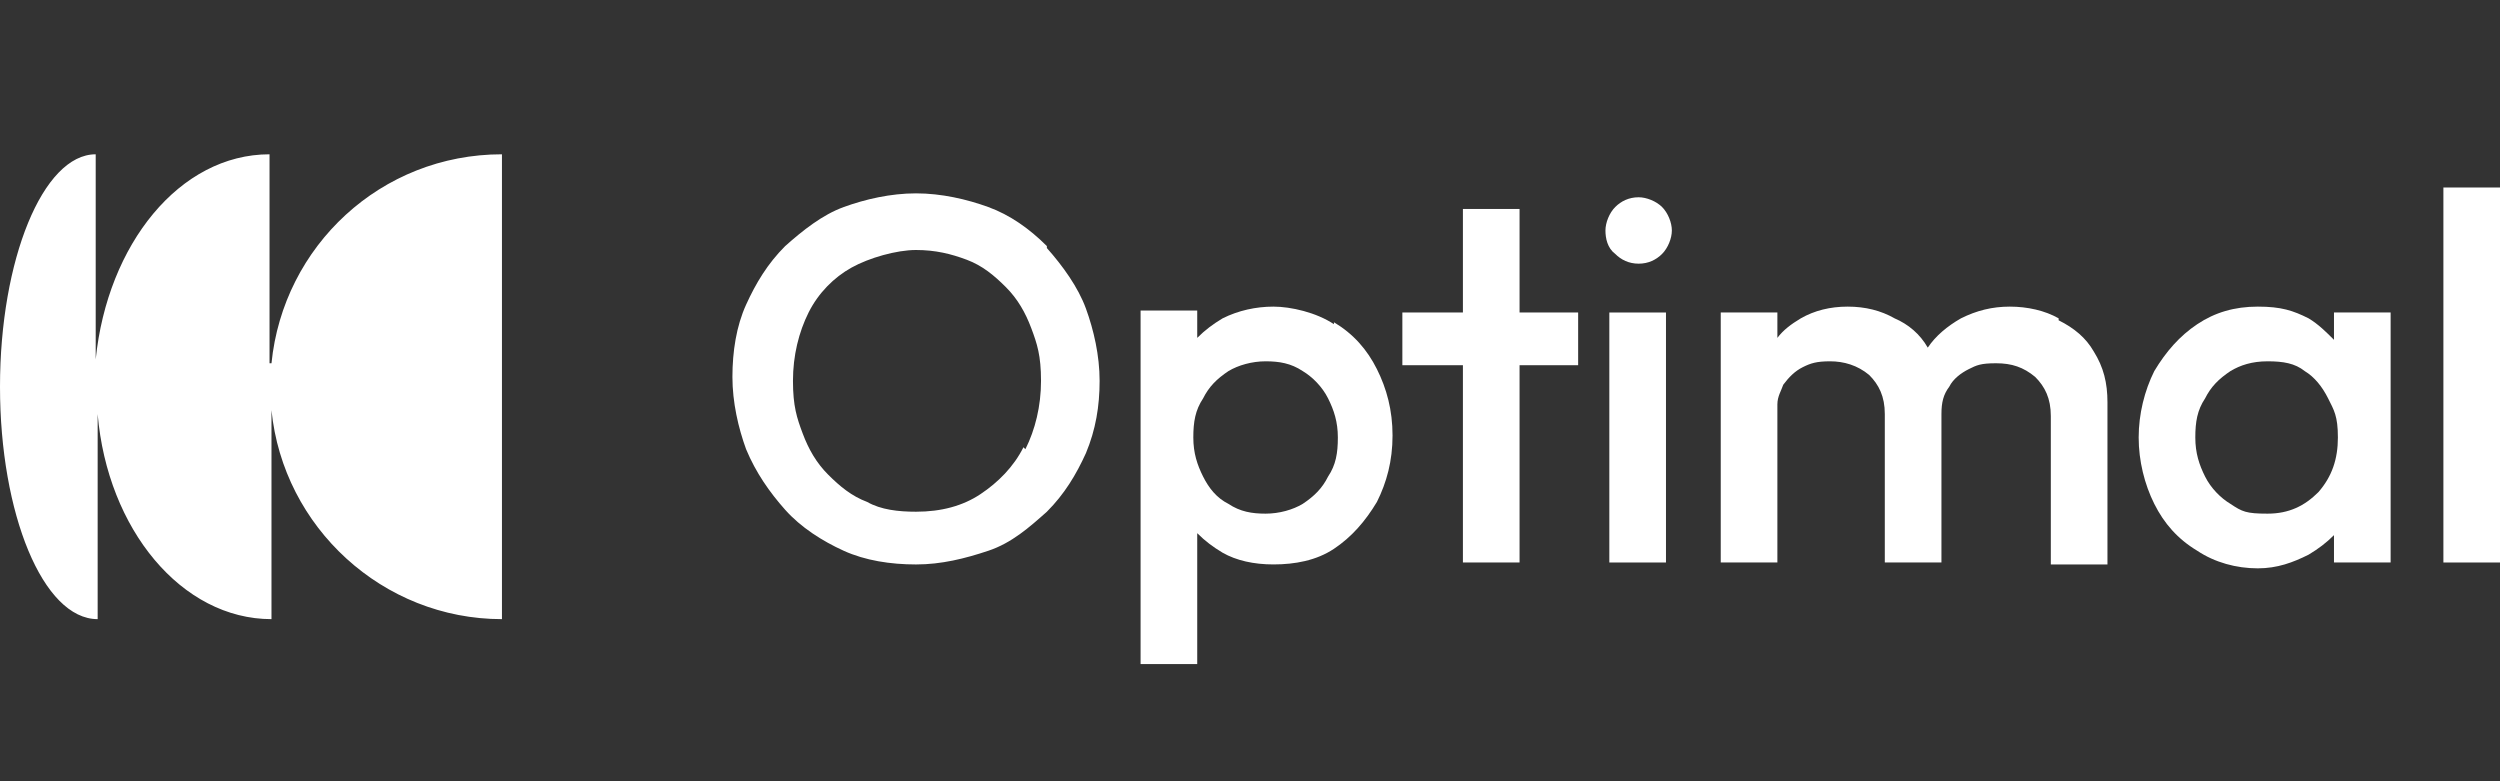 <svg width="128" height="40" viewBox="0 0 128 40" fill="none" xmlns="http://www.w3.org/2000/svg">
<rect x="0" y="0" width="128" height="40" fill="#333333" stroke="none"/>
<g clip-path="url(#clip0_675_7257)">
<path d="M13.8 18.6V7.9C9.2 7.9 5.5 12.5 4.9 18.4V7.9C2.2 7.9 0 13.3 0 19.8C0 26.3 2.2 31.7 5 31.7V21.2C5.5 27.1 9.3 31.7 13.9 31.7V21C14.5 27 19.6 31.7 25.7 31.7V7.9C19.5 7.9 14.5 12.6 13.9 18.6H13.8Z" fill="white"/>
<path d="M53.6 12.6C52.7 11.7 51.7 11 50.6 10.6C49.5 10.2 48.2 9.9 46.9 9.9C45.6 9.9 44.3 10.2 43.2 10.6C42.1 11 41.1 11.8 40.2 12.6C39.3 13.5 38.7 14.5 38.2 15.6C37.7 16.7 37.5 18 37.5 19.3C37.5 20.6 37.8 21.9 38.2 23C38.7 24.2 39.4 25.2 40.2 26.1C41 27 42.1 27.7 43.2 28.2C44.3 28.7 45.6 28.9 46.9 28.9C48.2 28.9 49.4 28.6 50.6 28.2C51.8 27.8 52.7 27 53.6 26.2C54.5 25.3 55.1 24.3 55.6 23.2C56.1 22 56.3 20.8 56.3 19.5C56.3 18.2 56 16.9 55.6 15.8C55.2 14.7 54.4 13.6 53.6 12.7V12.6ZM52.4 22.9C51.9 23.9 51.1 24.7 50.2 25.3C49.3 25.9 48.2 26.2 46.9 26.2C46 26.2 45.1 26.1 44.4 25.7C43.6 25.4 43 24.9 42.4 24.3C41.8 23.7 41.4 23 41.1 22.2C40.8 21.4 40.6 20.8 40.6 19.5C40.6 18.2 40.9 17 41.4 16C41.9 15 42.7 14.2 43.6 13.7C44.5 13.2 45.9 12.8 46.9 12.8C47.9 12.8 48.7 13 49.5 13.3C50.3 13.6 50.9 14.1 51.5 14.7C52.1 15.3 52.5 16 52.8 16.8C53.1 17.6 53.3 18.2 53.3 19.5C53.3 20.8 53 22 52.5 23L52.4 22.9Z" fill="white"/>
<path d="M68.298 16.599C67.398 15.999 66.098 15.699 65.198 15.699C64.298 15.699 63.398 15.899 62.598 16.299C62.098 16.599 61.698 16.899 61.298 17.299V15.899H58.398V33.999H61.298V27.299C61.698 27.699 62.098 27.999 62.598 28.299C63.298 28.699 64.198 28.899 65.198 28.899C66.298 28.899 67.398 28.699 68.298 28.099C69.198 27.499 69.898 26.699 70.498 25.699C70.998 24.699 71.298 23.599 71.298 22.299C71.298 20.999 70.998 19.899 70.498 18.899C69.998 17.899 69.298 17.099 68.298 16.499V16.599ZM67.998 24.399C67.698 24.999 67.298 25.399 66.698 25.799C66.198 26.099 65.498 26.299 64.798 26.299C64.098 26.299 63.498 26.199 62.898 25.799C62.298 25.499 61.898 24.999 61.598 24.399C61.298 23.799 61.098 23.199 61.098 22.399C61.098 21.599 61.198 20.999 61.598 20.399C61.898 19.799 62.298 19.399 62.898 18.999C63.398 18.699 64.098 18.499 64.798 18.499C65.498 18.499 66.098 18.599 66.698 18.999C67.198 19.299 67.698 19.799 67.998 20.399C68.298 20.999 68.498 21.599 68.498 22.399C68.498 23.199 68.398 23.799 67.998 24.399Z" fill="white"/>
<path d="M77.801 10.699H74.901V15.999H71.801V18.699H74.901V28.799H77.801V18.699H80.801V15.999H77.801V10.699Z" fill="white"/>
<path d="M83.899 10.1C83.399 10.1 82.999 10.3 82.699 10.6C82.399 10.9 82.199 11.4 82.199 11.8C82.199 12.2 82.299 12.7 82.699 13C82.999 13.3 83.399 13.5 83.899 13.5C84.399 13.5 84.799 13.3 85.099 13C85.399 12.7 85.599 12.2 85.599 11.8C85.599 11.4 85.399 10.9 85.099 10.6C84.799 10.3 84.299 10.1 83.899 10.1Z" fill="white"/>
<path d="M85.298 16H82.398V28.8H85.298V16Z" fill="white"/>
<path d="M105.402 16.299C104.702 15.899 103.802 15.699 102.902 15.699C102.002 15.699 101.202 15.899 100.402 16.299C99.702 16.699 99.102 17.199 98.702 17.799C98.302 17.099 97.702 16.599 97.002 16.299C96.302 15.899 95.502 15.699 94.602 15.699C93.702 15.699 92.902 15.899 92.202 16.299C91.702 16.599 91.302 16.899 91.002 17.299V15.999H88.102V28.799H91.002V20.699C91.002 20.299 91.202 19.999 91.302 19.699C91.602 19.299 91.902 18.999 92.302 18.799C92.702 18.599 93.002 18.499 93.702 18.499C94.402 18.499 95.102 18.699 95.702 19.199C96.202 19.699 96.502 20.299 96.502 21.199V28.799H99.402V21.199C99.402 20.599 99.502 20.199 99.802 19.799C100.002 19.399 100.402 19.099 100.802 18.899C101.202 18.699 101.402 18.599 102.202 18.599C103.002 18.599 103.602 18.799 104.202 19.299C104.702 19.799 105.002 20.399 105.002 21.299V28.899H107.902V20.599C107.902 19.599 107.702 18.799 107.202 17.999C106.802 17.299 106.202 16.799 105.402 16.399V16.299Z" fill="white"/>
<path d="M119.5 17.399C119.1 16.999 118.7 16.599 118.2 16.299C117.4 15.899 116.8 15.699 115.6 15.699C114.4 15.699 113.4 15.999 112.5 16.599C111.6 17.199 110.9 17.999 110.3 18.999C109.8 19.999 109.5 21.199 109.5 22.399C109.5 23.599 109.8 24.799 110.3 25.799C110.8 26.799 111.5 27.599 112.5 28.199C113.4 28.799 114.5 29.099 115.6 29.099C116.6 29.099 117.4 28.799 118.2 28.399C118.7 28.099 119.1 27.799 119.5 27.399V28.799H122.4V15.999H119.5V17.399ZM118.7 25.199C118 25.899 117.2 26.299 116.1 26.299C115 26.299 114.8 26.199 114.2 25.799C113.7 25.499 113.2 24.999 112.9 24.399C112.6 23.799 112.4 23.199 112.4 22.399C112.4 21.599 112.5 20.999 112.9 20.399C113.2 19.799 113.6 19.399 114.2 18.999C114.7 18.699 115.3 18.499 116.1 18.499C116.9 18.499 117.5 18.599 118 18.999C118.5 19.299 118.9 19.799 119.2 20.399C119.5 20.999 119.7 21.299 119.7 22.399C119.7 23.499 119.4 24.399 118.7 25.199Z" fill="white"/>
<path d="M128.002 9.6H125.102V28.8H128.002V9.6Z" fill="white"/>
</g>
<defs>
<clipPath id="clip0_675_7257">
<rect width="128" height="40" fill="white"/>
</clipPath>
</defs>
</svg>
